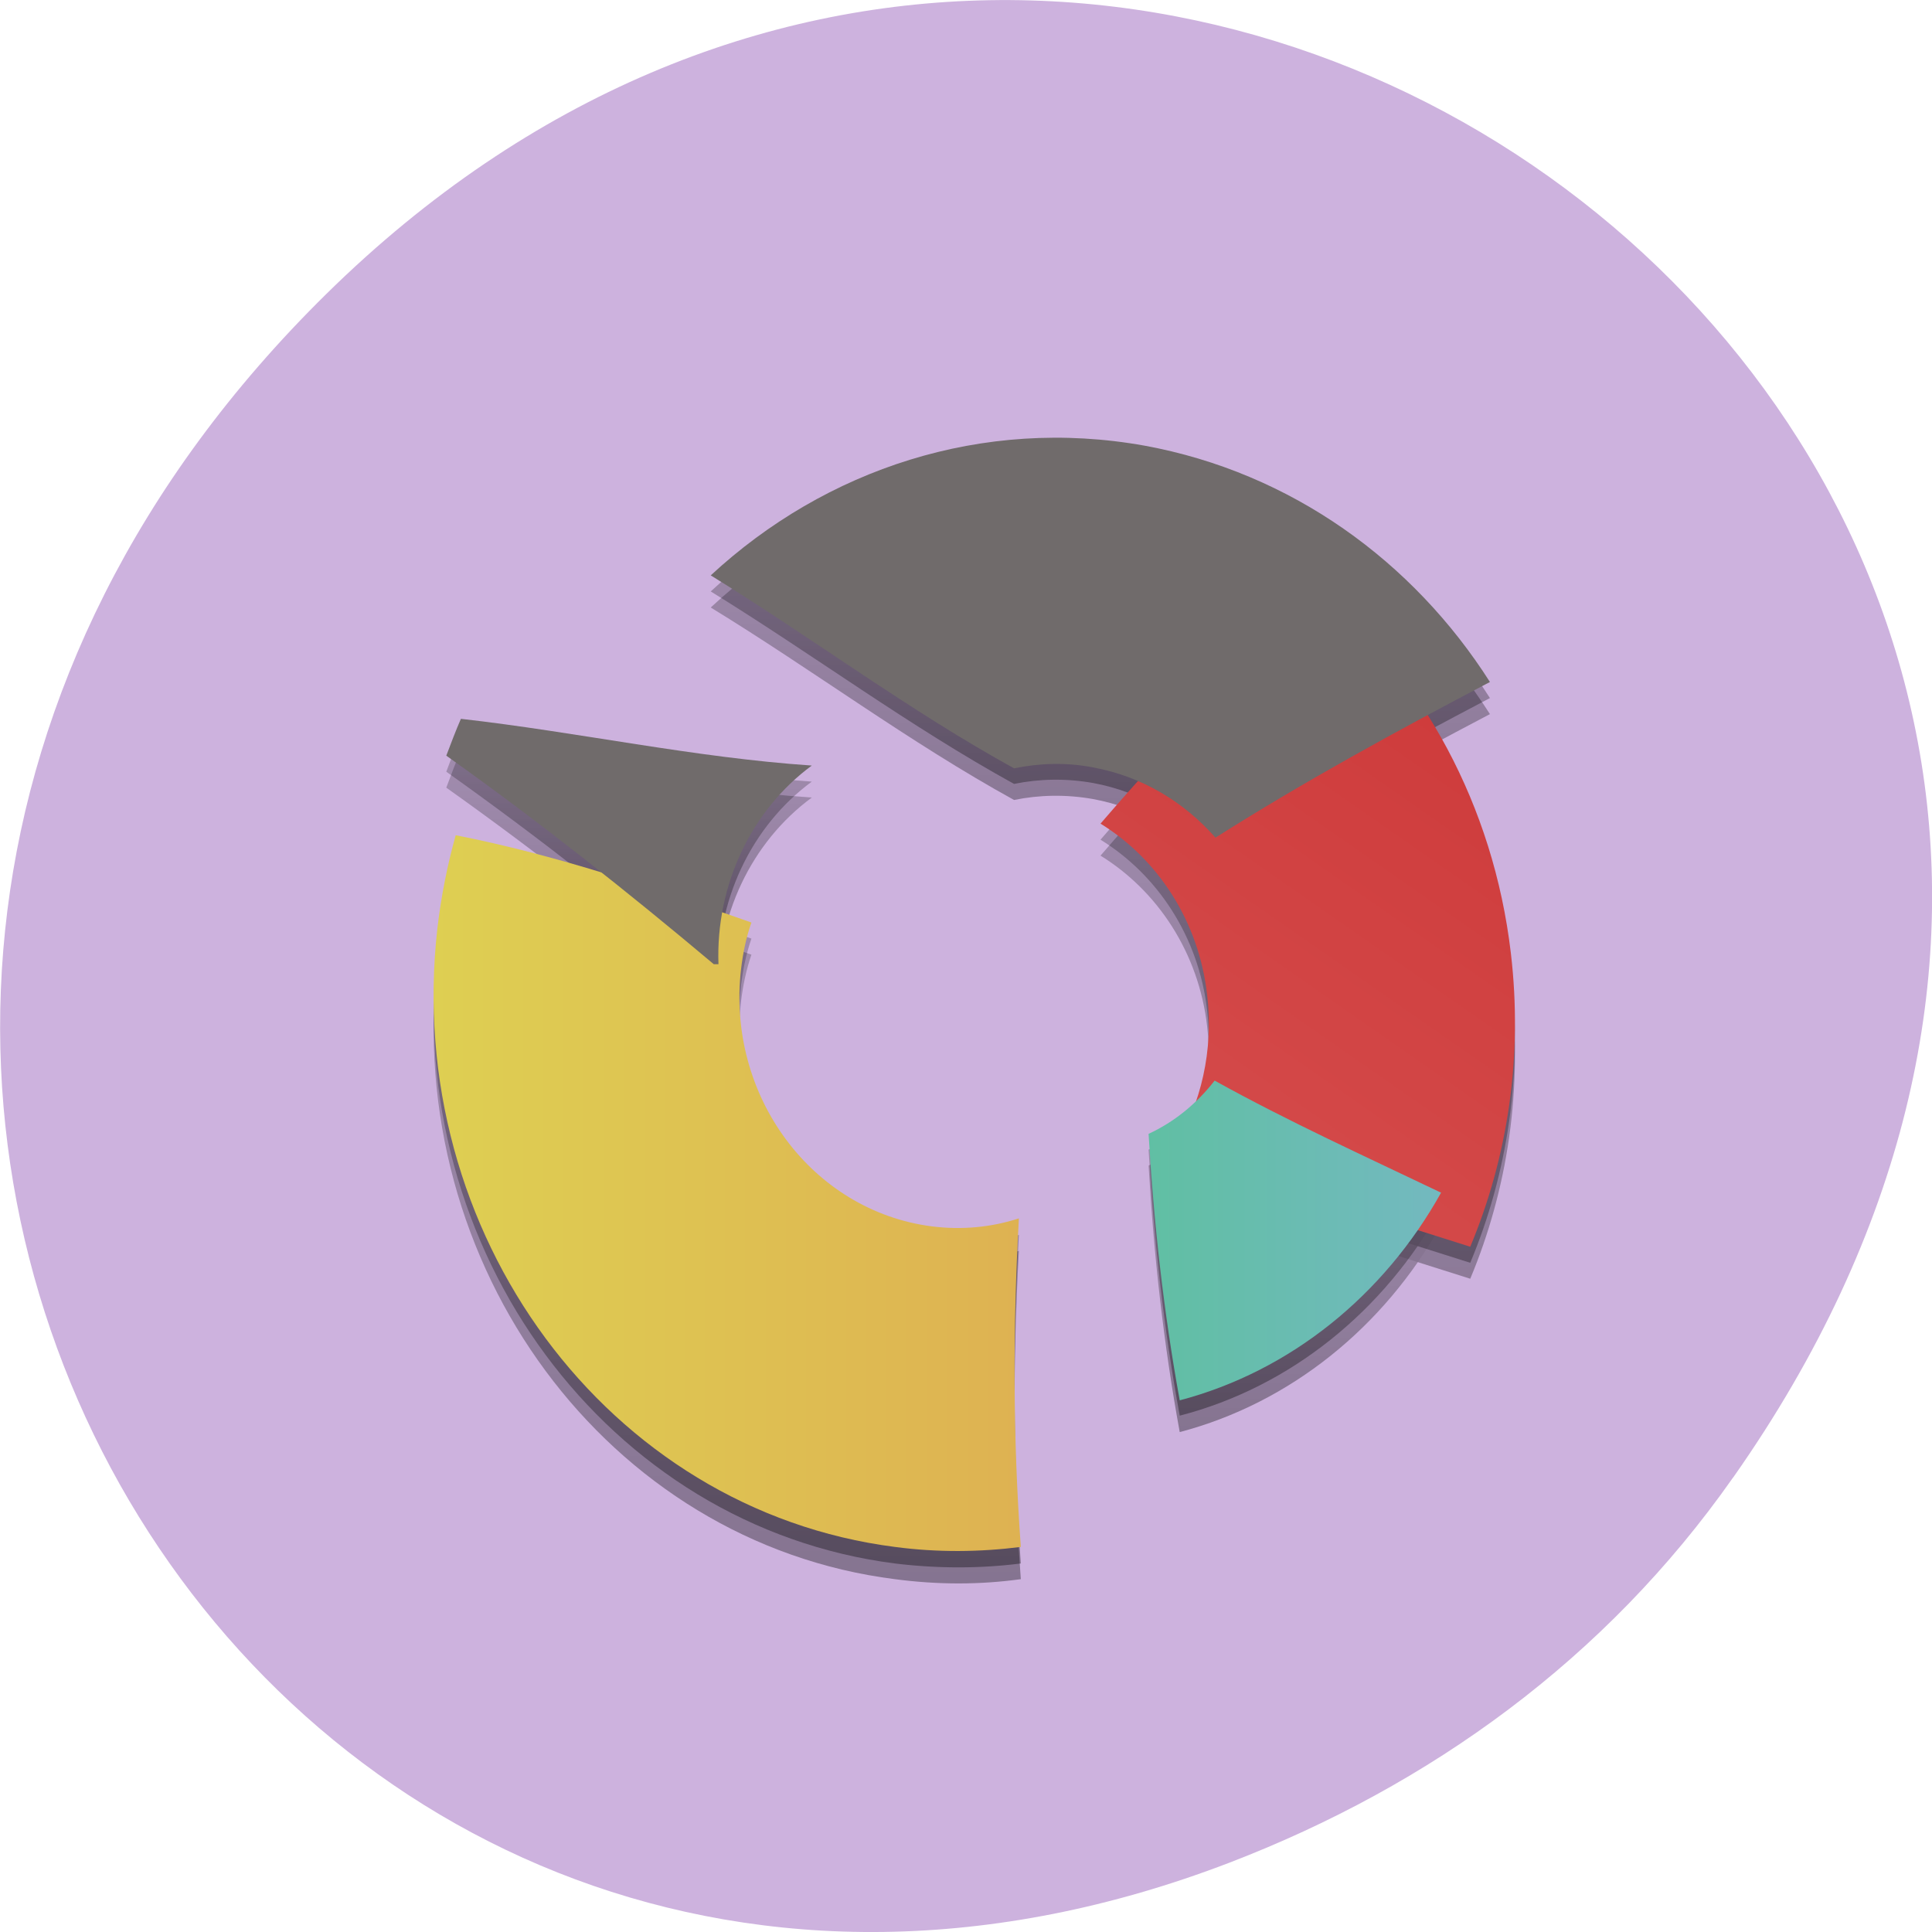 <svg xmlns="http://www.w3.org/2000/svg" xmlns:xlink="http://www.w3.org/1999/xlink" viewBox="0 0 16 16"><defs><g id="8" clip-path="url(#7)"><path d="m 10.938 5.02 c -0.629 0.625 -1.246 1.262 -1.824 1.934 c 0.469 0.289 0.813 0.801 0.883 1.414 c 0.055 0.461 -0.051 0.906 -0.27 1.27 c 0.805 0.309 1.629 0.559 2.449 0.82 c 0.309 -0.738 0.438 -1.574 0.336 -2.434 c -0.145 -1.23 -0.734 -2.281 -1.574 -3" fill="url(#2)" fill-rule="evenodd"/><path d="m 8.438 10.227 c -0.227 0.07 -0.473 0.098 -0.723 0.066 c -0.992 -0.129 -1.699 -1.082 -1.578 -2.133 c 0.016 -0.133 0.043 -0.262 0.086 -0.387 c -0.809 -0.281 -1.613 -0.555 -2.449 -0.719 c -0.07 0.25 -0.121 0.508 -0.152 0.773 c -0.285 2.523 1.41 4.816 3.789 5.121 c 0.355 0.043 0.703 0.043 1.043 0 c -0.066 -0.906 -0.066 -1.816 -0.016 -2.723" fill="url(#3)" fill-rule="evenodd"/><path d="m 9.05 6.484 c 0.406 0.074 0.754 0.289 1.016 0.586 c 0.734 -0.465 1.5 -0.883 2.273 -1.289 c -0.637 -1 -1.645 -1.738 -2.859 -1.957 c -1.344 -0.246 -2.645 0.191 -3.594 1.074 c 0.844 0.52 1.645 1.117 2.512 1.594 c 0.211 -0.043 0.43 -0.047 0.652 -0.008" fill="url(#4)" fill-rule="evenodd"/><path d="m 11.938 10.01 c -0.629 -0.301 -1.266 -0.59 -1.879 -0.93 c -0.148 0.191 -0.336 0.34 -0.547 0.441 c 0.043 0.738 0.125 1.477 0.258 2.203 c 0.918 -0.238 1.691 -0.867 2.164 -1.715" fill="url(#5)" fill-rule="evenodd"/><path d="m 6.723 6.473 c -0.977 -0.066 -1.934 -0.277 -2.906 -0.391 c -0.043 0.102 -0.082 0.203 -0.121 0.309 c 0.77 0.547 1.504 1.125 2.215 1.727 c 0.016 0 0.027 0 0.039 0 c -0.023 -0.656 0.273 -1.277 0.773 -1.645" fill="url(#6)" fill-rule="evenodd"/></g><g id="G" clip-path="url(#F)"><path d="m 10.938 5.152 c -0.629 0.625 -1.246 1.262 -1.824 1.934 c 0.469 0.289 0.813 0.801 0.883 1.414 c 0.055 0.461 -0.051 0.906 -0.27 1.27 c 0.805 0.309 1.629 0.559 2.449 0.82 c 0.309 -0.738 0.438 -1.574 0.336 -2.438 c -0.145 -1.227 -0.734 -2.277 -1.574 -3" fill="url(#A)" fill-rule="evenodd"/><path d="m 8.438 10.359 c -0.227 0.07 -0.473 0.098 -0.723 0.063 c -0.992 -0.125 -1.699 -1.078 -1.578 -2.129 c 0.016 -0.133 0.043 -0.262 0.086 -0.387 c -0.809 -0.281 -1.613 -0.559 -2.449 -0.719 c -0.07 0.25 -0.121 0.504 -0.152 0.77 c -0.285 2.527 1.41 4.82 3.789 5.121 c 0.355 0.047 0.703 0.047 1.043 0 c -0.066 -0.902 -0.066 -1.813 -0.016 -2.719" fill="url(#B)" fill-rule="evenodd"/><path d="m 9.05 6.617 c 0.406 0.074 0.754 0.289 1.016 0.586 c 0.734 -0.465 1.5 -0.883 2.273 -1.289 c -0.637 -1 -1.645 -1.738 -2.859 -1.957 c -1.344 -0.246 -2.645 0.191 -3.594 1.074 c 0.844 0.516 1.645 1.117 2.512 1.594 c 0.211 -0.043 0.43 -0.047 0.652 -0.008" fill="url(#C)" fill-rule="evenodd"/><path d="m 11.938 10.145 c -0.629 -0.301 -1.266 -0.594 -1.879 -0.93 c -0.148 0.188 -0.336 0.34 -0.547 0.438 c 0.043 0.742 0.125 1.48 0.258 2.207 c 0.918 -0.242 1.691 -0.871 2.164 -1.715" fill="url(#D)" fill-rule="evenodd"/><path d="m 6.723 6.605 c -0.977 -0.066 -1.934 -0.277 -2.906 -0.391 c -0.043 0.102 -0.082 0.203 -0.121 0.309 c 0.77 0.547 1.504 1.125 2.215 1.727 c 0.016 0 0.027 0 0.039 -0.004 c -0.023 -0.656 0.273 -1.273 0.773 -1.641" fill="url(#E)" fill-rule="evenodd"/></g><clipPath id="F"><path d="M 0,0 H16 V16 H0 z"/></clipPath><clipPath id="7"><path d="M 0,0 H16 V16 H0 z"/></clipPath><filter id="0" filterUnits="objectBoundingBox" x="0" y="0" width="16" height="16"><feColorMatrix type="matrix" in="SourceGraphic" values="0 0 0 0 1 0 0 0 0 1 0 0 0 0 1 0 0 0 1 0"/></filter><linearGradient id="C" gradientUnits="userSpaceOnUse" y1="122.13" x2="0" y2="57.26" gradientTransform="matrix(0.048 0 0 0.051 0.858 0.965)" xlink:href="#2"/><linearGradient id="D" gradientUnits="userSpaceOnUse" y1="213.37" x2="0" y2="161.57" gradientTransform="matrix(0.048 0 0 0.051 0.858 0.965)" xlink:href="#2"/><linearGradient id="E" gradientUnits="userSpaceOnUse" y1="142.66" x2="0" y2="102.83" gradientTransform="matrix(0.048 0 0 0.051 0.858 0.965)" xlink:href="#2"/><linearGradient id="H" gradientUnits="userSpaceOnUse" x1="253.81" y1="71.872" x2="191.11" y2="167.49" gradientTransform="matrix(0.048 0 0 0.051 0.858 0.965)"><stop stop-color="#cc3636"/><stop offset="1" stop-color="#d44a4a"/></linearGradient><linearGradient id="I" gradientUnits="userSpaceOnUse" x1="56.721" x2="157.73" gradientTransform="matrix(0.048 0 0 0.051 0.858 0.965)"><stop stop-color="#decf52"/><stop offset="1" stop-color="#deb252"/></linearGradient><linearGradient id="B" gradientUnits="userSpaceOnUse" y1="237.92" x2="0" y2="121.87" gradientTransform="matrix(0.048 0 0 0.051 0.858 0.965)" xlink:href="#2"/><linearGradient id="A" gradientUnits="userSpaceOnUse" y1="222.47" x2="0" y2="86.25" gradientTransform="matrix(0.048 0 0 0.051 0.858 0.965)" xlink:href="#2"/><linearGradient id="2" gradientUnits="userSpaceOnUse" y1="219.89" x2="0" y2="83.67" gradientTransform="matrix(0.048 0 0 0.051 0.858 0.965)"><stop stop-color="#000"/><stop offset="1" stop-color="#000" stop-opacity="0.588"/></linearGradient><linearGradient id="4" gradientUnits="userSpaceOnUse" y1="119.55" x2="0" y2="54.672" gradientTransform="matrix(0.048 0 0 0.051 0.858 0.965)" xlink:href="#2"/><linearGradient id="3" gradientUnits="userSpaceOnUse" y1="235.33" x2="0" y2="119.28" gradientTransform="matrix(0.048 0 0 0.051 0.858 0.965)" xlink:href="#2"/><linearGradient id="5" gradientUnits="userSpaceOnUse" y1="210.79" x2="0" y2="158.98" gradientTransform="matrix(0.048 0 0 0.051 0.858 0.965)" xlink:href="#2"/><linearGradient id="J" gradientUnits="userSpaceOnUse" x1="179.71" x2="230.06" gradientTransform="matrix(0.048 0 0 0.051 0.858 0.965)"><stop stop-color="#60bfa3"/><stop offset="1" stop-color="#73b9bf"/></linearGradient><linearGradient id="6" gradientUnits="userSpaceOnUse" y1="140.07" x2="0" y2="100.25" gradientTransform="matrix(0.048 0 0 0.051 0.858 0.965)" xlink:href="#2"/><mask id="1"><g filter="url(#0)"><path fill-opacity="0.349" d="M 0,0 H16 V16 H0 z"/></g></mask><mask id="9"><g filter="url(#0)"><path fill-opacity="0.349" d="M 0,0 H16 V16 H0 z"/></g></mask></defs><path d="m 14.352 12.238 c 5.754 -8.18 -4.871 -16.473 -11.648 -9.805 c -6.387 6.281 -0.465 16.04 7.48 12.992 c 1.656 -0.637 3.113 -1.684 4.168 -3.188" fill="#cdb2de"/><use xlink:href="#8" mask="url(#1)"/><use xlink:href="#G" mask="url(#9)"/><g fill-rule="evenodd"><path d="m 10.938 4.887 c -0.629 0.629 -1.246 1.262 -1.824 1.934 c 0.469 0.289 0.813 0.801 0.883 1.418 c 0.055 0.461 -0.051 0.902 -0.27 1.266 c 0.805 0.309 1.629 0.559 2.449 0.82 c 0.309 -0.738 0.438 -1.574 0.336 -2.434 c -0.145 -1.227 -0.734 -2.281 -1.574 -3" fill="url(#H)"/><path d="m 8.438 10.09 c -0.227 0.074 -0.473 0.098 -0.723 0.066 c -0.992 -0.129 -1.699 -1.082 -1.578 -2.129 c 0.016 -0.137 0.043 -0.266 0.086 -0.387 c -0.809 -0.285 -1.613 -0.559 -2.449 -0.723 c -0.07 0.25 -0.121 0.508 -0.152 0.773 c -0.285 2.523 1.41 4.816 3.789 5.121 c 0.355 0.047 0.703 0.043 1.043 0 c -0.066 -0.906 -0.066 -1.816 -0.016 -2.723" fill="url(#I)"/><path d="m 9.05 6.355 c 0.406 0.074 0.754 0.285 1.016 0.582 c 0.734 -0.465 1.5 -0.883 2.273 -1.289 c -0.637 -1 -1.645 -1.734 -2.859 -1.957 c -1.344 -0.242 -2.645 0.195 -3.594 1.074 c 0.844 0.52 1.645 1.121 2.512 1.598 c 0.211 -0.043 0.43 -0.051 0.652 -0.008" fill="#706b6b"/><path d="m 11.938 9.879 c -0.629 -0.301 -1.266 -0.59 -1.879 -0.93 c -0.148 0.191 -0.336 0.344 -0.547 0.441 c 0.043 0.738 0.125 1.477 0.258 2.207 c 0.918 -0.242 1.691 -0.871 2.164 -1.719" fill="url(#J)"/><path d="m 6.723 6.34 c -0.977 -0.066 -1.934 -0.277 -2.906 -0.387 c -0.043 0.098 -0.082 0.203 -0.121 0.305 c 0.77 0.547 1.504 1.129 2.215 1.727 c 0.016 0 0.027 0 0.039 0 c -0.023 -0.656 0.273 -1.277 0.773 -1.645" fill="#706b6b"/></g></svg>
